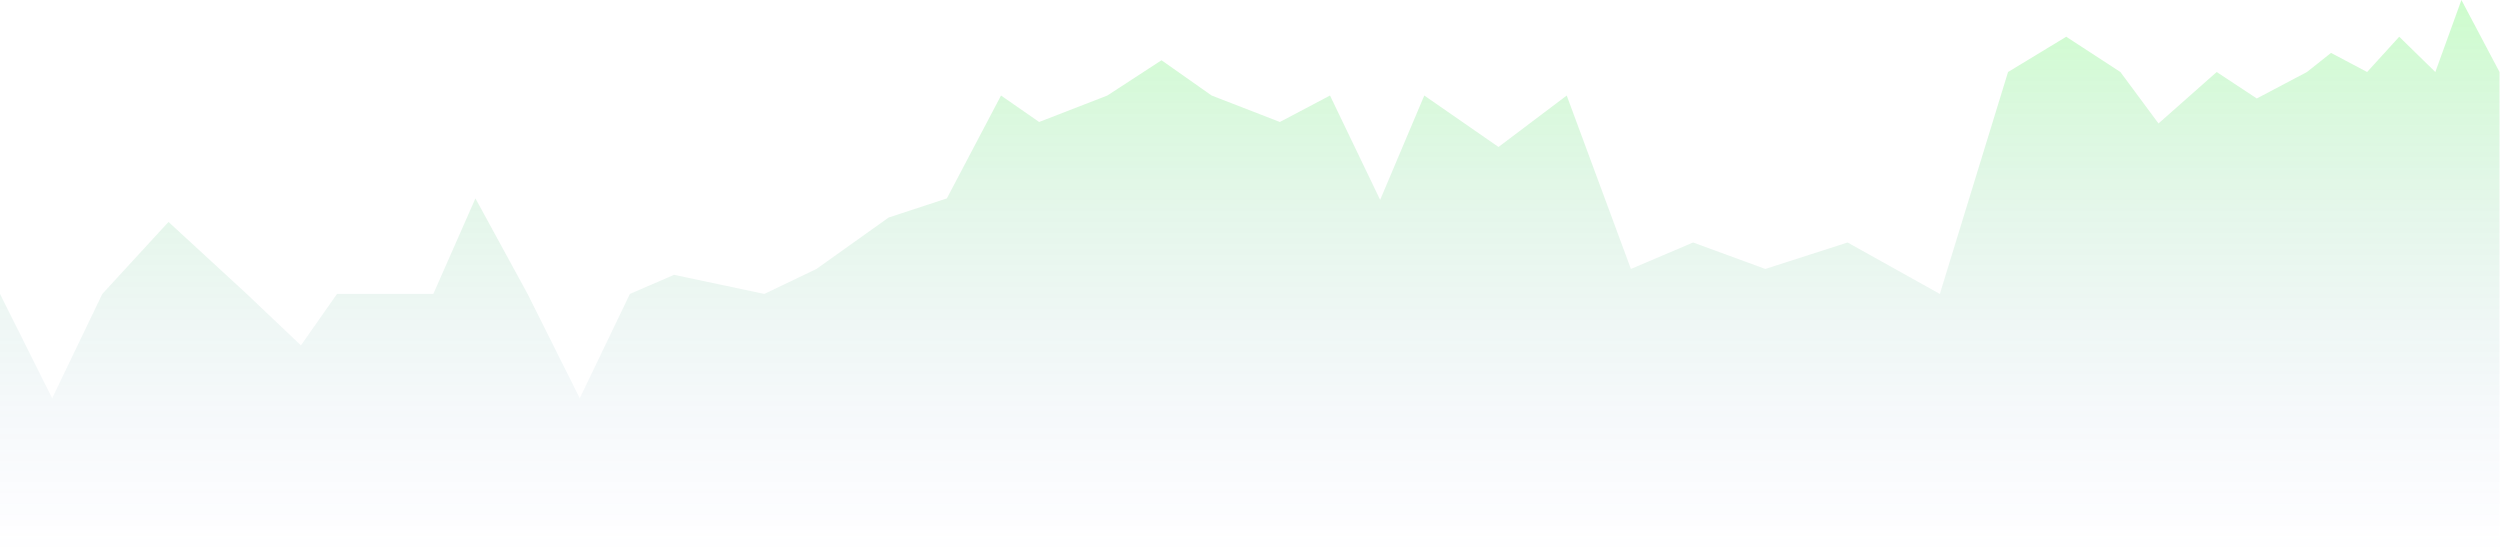 <svg width="1202" height="266" viewBox="0 0 1202 266" fill="none" xmlns="http://www.w3.org/2000/svg">
<path opacity="0.2" d="M1183.45 0L1201.77 34.624V265.69H0.001V141.325L25.078 191.495L49.191 141.325L81.019 106.7L118.635 141.325L144.676 166.056L162.037 141.325H208.333L228.588 95.394L253.665 141.325L278.742 191.495L302.855 141.325L324.074 132.139L367.477 141.325L392.554 129.312L427.276 104.58L455.246 95.394L481.288 45.931L499.613 58.65L532.406 45.931L558.448 28.971L582.561 45.931L615.354 58.65L639.466 45.931L663.579 96.101L684.798 45.931L720.484 70.662L753.278 45.931L784.142 129.312L814.041 116.593L848.763 129.312L888.308 116.593L932.675 141.325L965.468 34.624L993.439 17.666L1019.48 34.624L1037.81 59.356L1065.78 34.624L1085.07 47.344L1109.18 34.624L1120.75 25.438L1138.11 34.624L1153.55 17.666L1170.91 34.624L1183.45 0Z" fill="url(#paint0_linear_104_2350)"/>
<defs>
<linearGradient id="paint0_linear_104_2350" x1="600.886" y1="0" x2="600.886" y2="265.69" gradientUnits="userSpaceOnUse">
<stop stop-color="#06F402"/>
<stop offset="1" stop-color="#5B60DE" stop-opacity="0"/>
</linearGradient>
</defs>
</svg>
